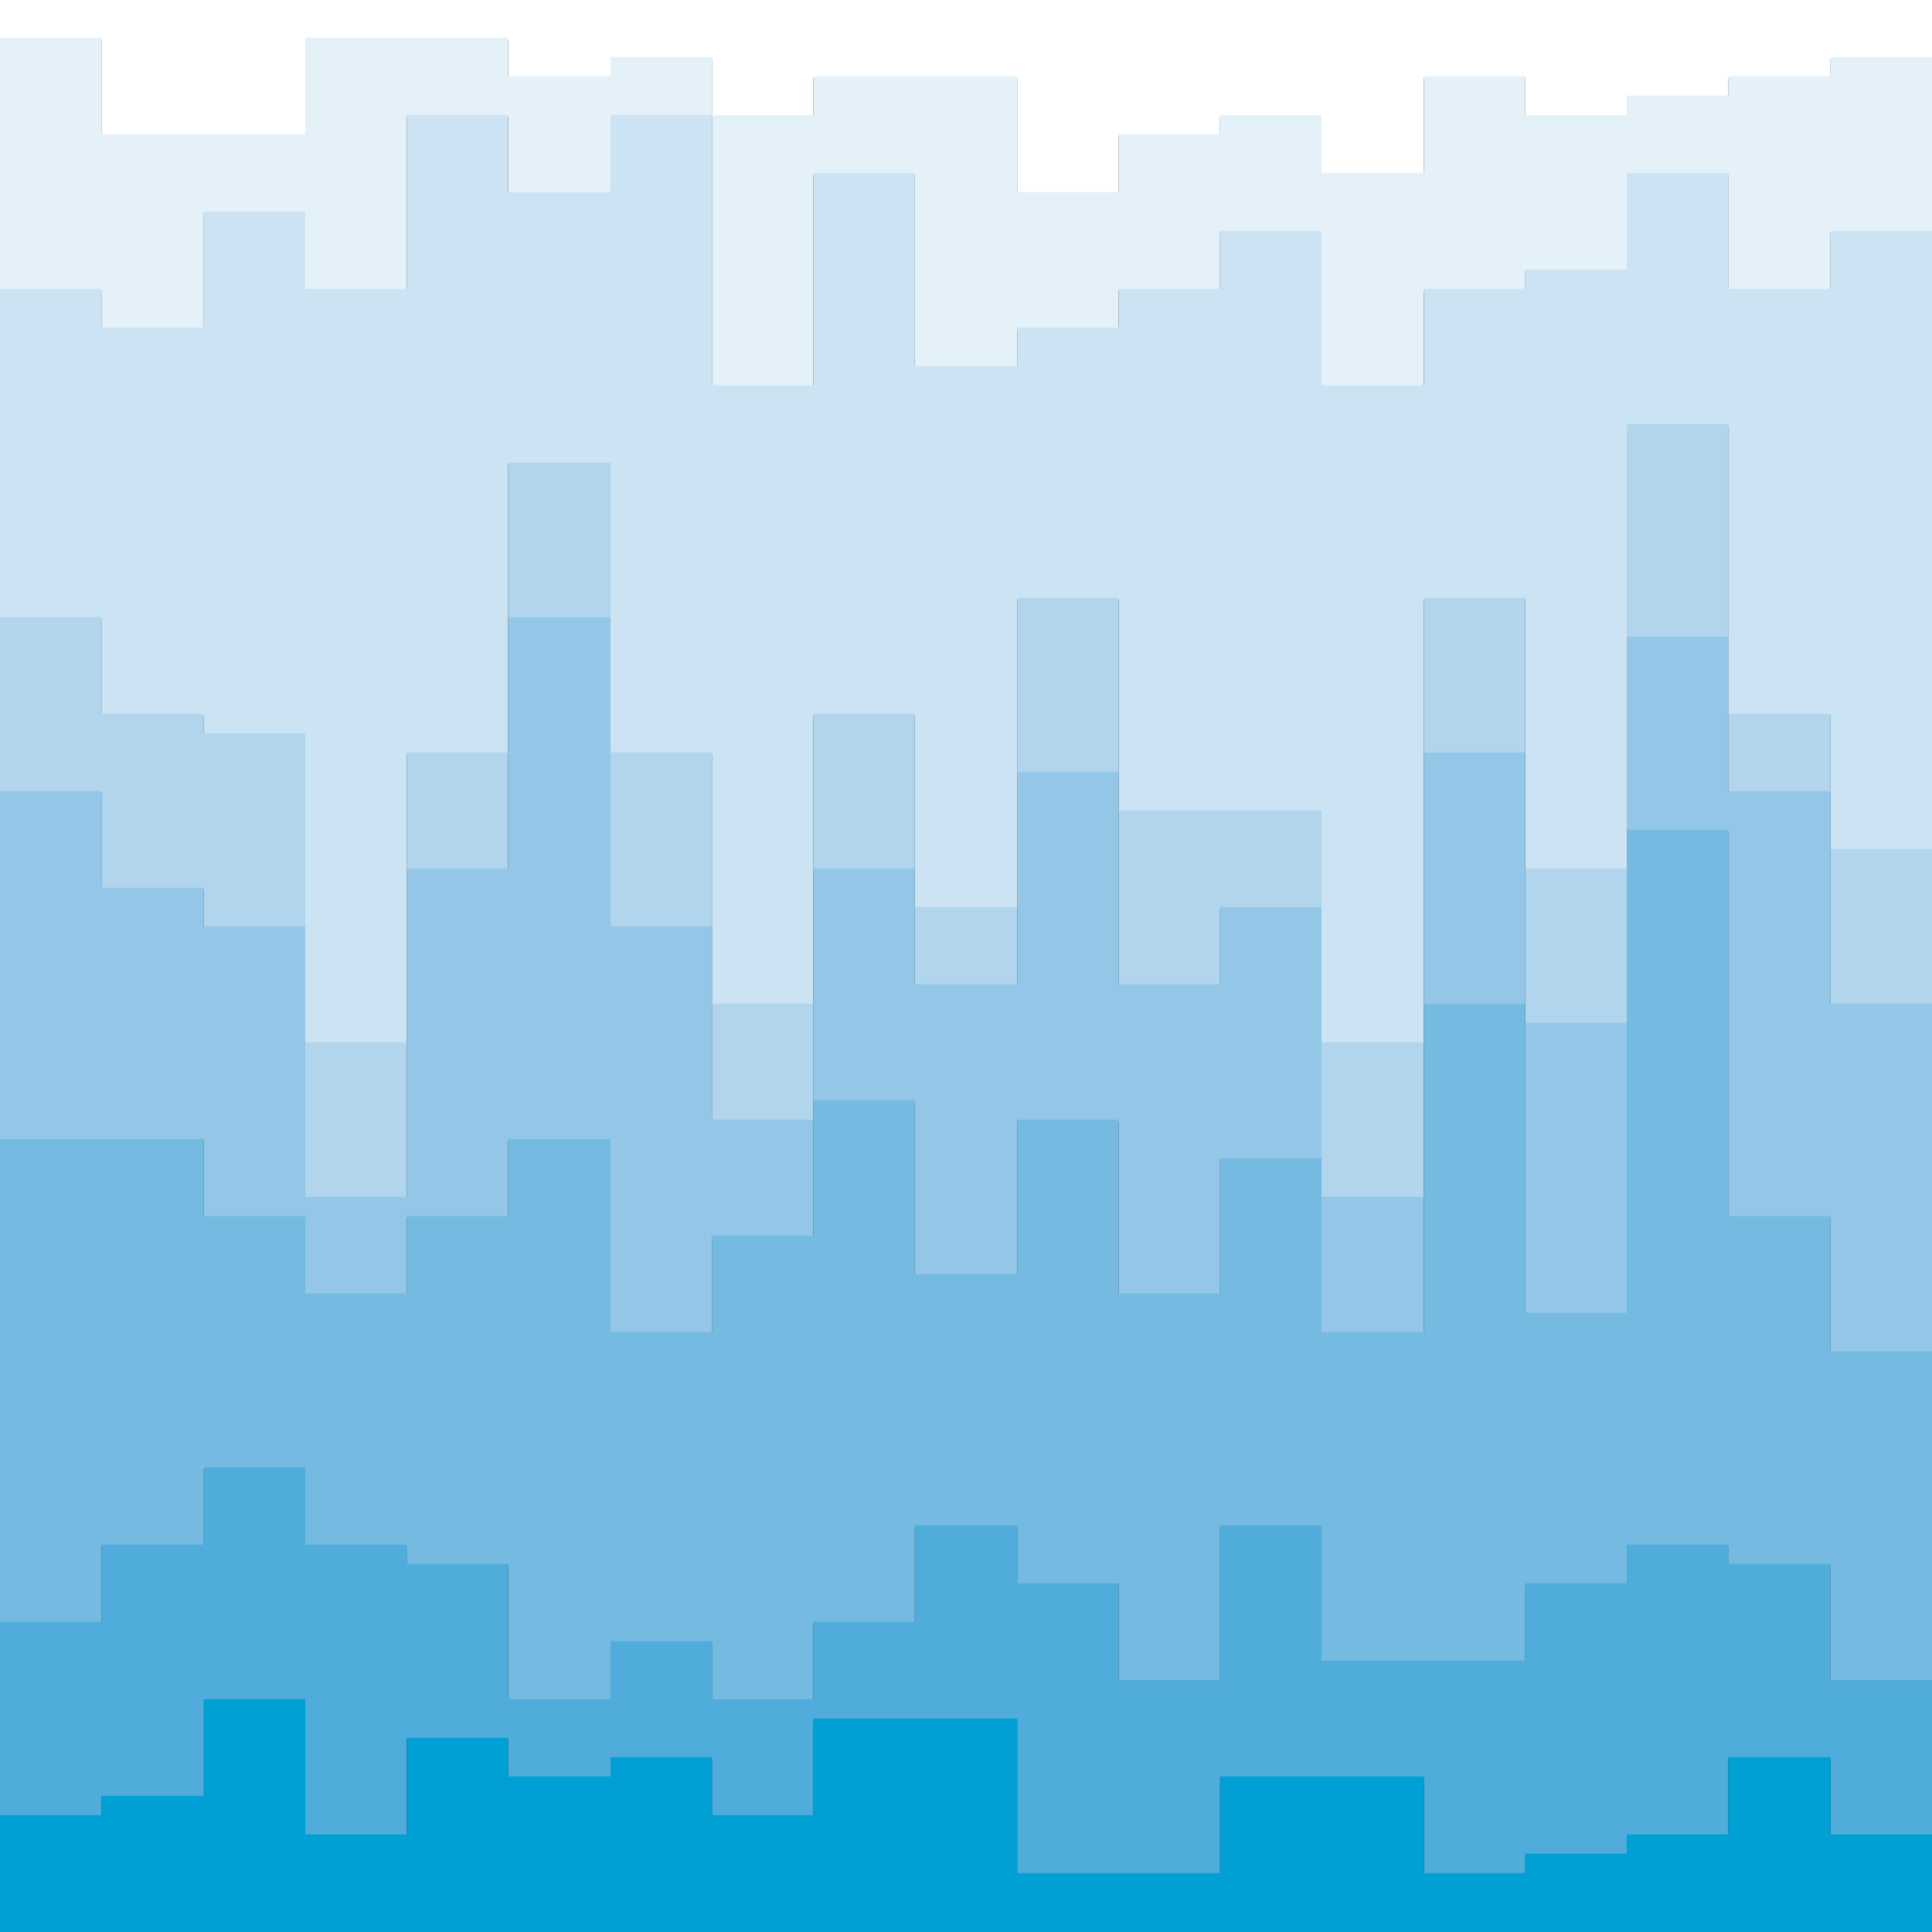 <svg id="visual" viewBox="0 0 2000 2000" width="2000" height="2000" xmlns="http://www.w3.org/2000/svg" xmlns:xlink="http://www.w3.org/1999/xlink" version="1.1"><rect x="0" y="0" width="2000" height="2000" fill="#333333" stroke="none"/><path d="M0 41L105 41L105 141L211 141L211 141L316 141L316 41L421 41L421 41L526 41L526 81L632 81L632 61L737 61L737 121L842 121L842 81L947 81L947 81L1053 81L1053 201L1158 201L1158 141L1263 141L1263 121L1368 121L1368 181L1474 181L1474 81L1579 81L1579 121L1684 121L1684 101L1789 101L1789 81L1895 81L1895 61L2000 61L2000 41L2000 0L2000 0L1895 0L1895 0L1789 0L1789 0L1684 0L1684 0L1579 0L1579 0L1474 0L1474 0L1368 0L1368 0L1263 0L1263 0L1158 0L1158 0L1053 0L1053 0L947 0L947 0L842 0L842 0L737 0L737 0L632 0L632 0L526 0L526 0L421 0L421 0L316 0L316 0L211 0L211 0L105 0L105 0L0 0Z" fill="#ffffff"></path><path d="M0 301L105 301L105 341L211 341L211 221L316 221L316 301L421 301L421 121L526 121L526 201L632 201L632 121L737 121L737 401L842 401L842 181L947 181L947 381L1053 381L1053 341L1158 341L1158 301L1263 301L1263 241L1368 241L1368 401L1474 401L1474 301L1579 301L1579 281L1684 281L1684 181L1789 181L1789 301L1895 301L1895 241L2000 241L2000 201L2000 39L2000 59L1895 59L1895 79L1789 79L1789 99L1684 99L1684 119L1579 119L1579 79L1474 79L1474 179L1368 179L1368 119L1263 119L1263 139L1158 139L1158 199L1053 199L1053 79L947 79L947 79L842 79L842 119L737 119L737 59L632 59L632 79L526 79L526 39L421 39L421 39L316 39L316 139L211 139L211 139L105 139L105 39L0 39Z" fill="#e5f1f9"></path><path d="M0 641L105 641L105 741L211 741L211 761L316 761L316 1081L421 1081L421 781L526 781L526 481L632 481L632 781L737 781L737 1041L842 1041L842 741L947 741L947 941L1053 941L1053 621L1158 621L1158 841L1263 841L1263 841L1368 841L1368 1081L1474 1081L1474 621L1579 621L1579 901L1684 901L1684 441L1789 441L1789 741L1895 741L1895 881L2000 881L2000 901L2000 199L2000 239L1895 239L1895 299L1789 299L1789 179L1684 179L1684 279L1579 279L1579 299L1474 299L1474 399L1368 399L1368 239L1263 239L1263 299L1158 299L1158 339L1053 339L1053 379L947 379L947 179L842 179L842 399L737 399L737 119L632 119L632 199L526 199L526 119L421 119L421 299L316 299L316 219L211 219L211 339L105 339L105 299L0 299Z" fill="#cbe3f3"></path><path d="M0 821L105 821L105 921L211 921L211 961L316 961L316 1241L421 1241L421 901L526 901L526 641L632 641L632 961L737 961L737 1161L842 1161L842 901L947 901L947 1021L1053 1021L1053 801L1158 801L1158 1021L1263 1021L1263 941L1368 941L1368 1241L1474 1241L1474 781L1579 781L1579 1061L1684 1061L1684 661L1789 661L1789 821L1895 821L1895 1041L2000 1041L2000 1101L2000 899L2000 879L1895 879L1895 739L1789 739L1789 439L1684 439L1684 899L1579 899L1579 619L1474 619L1474 1079L1368 1079L1368 839L1263 839L1263 839L1158 839L1158 619L1053 619L1053 939L947 939L947 739L842 739L842 1039L737 1039L737 779L632 779L632 479L526 479L526 779L421 779L421 1079L316 1079L316 759L211 759L211 739L105 739L105 639L0 639Z" fill="#b0d5ed"></path><path d="M0 1181L105 1181L105 1181L211 1181L211 1261L316 1261L316 1341L421 1341L421 1261L526 1261L526 1181L632 1181L632 1381L737 1381L737 1281L842 1281L842 1141L947 1141L947 1321L1053 1321L1053 1161L1158 1161L1158 1341L1263 1341L1263 1201L1368 1201L1368 1381L1474 1381L1474 1041L1579 1041L1579 1361L1684 1361L1684 861L1789 861L1789 1261L1895 1261L1895 1401L2000 1401L2000 1561L2000 1099L2000 1039L1895 1039L1895 819L1789 819L1789 659L1684 659L1684 1059L1579 1059L1579 779L1474 779L1474 1239L1368 1239L1368 939L1263 939L1263 1019L1158 1019L1158 799L1053 799L1053 1019L947 1019L947 899L842 899L842 1159L737 1159L737 959L632 959L632 639L526 639L526 899L421 899L421 1239L316 1239L316 959L211 959L211 919L105 919L105 819L0 819Z" fill="#94c7e7"></path><path d="M0 1681L105 1681L105 1601L211 1601L211 1521L316 1521L316 1601L421 1601L421 1621L526 1621L526 1761L632 1761L632 1701L737 1701L737 1761L842 1761L842 1681L947 1681L947 1581L1053 1581L1053 1641L1158 1641L1158 1741L1263 1741L1263 1581L1368 1581L1368 1721L1474 1721L1474 1721L1579 1721L1579 1641L1684 1641L1684 1601L1789 1601L1789 1621L1895 1621L1895 1741L2000 1741L2000 1761L2000 1559L2000 1399L1895 1399L1895 1259L1789 1259L1789 859L1684 859L1684 1359L1579 1359L1579 1039L1474 1039L1474 1379L1368 1379L1368 1199L1263 1199L1263 1339L1158 1339L1158 1159L1053 1159L1053 1319L947 1319L947 1139L842 1139L842 1279L737 1279L737 1379L632 1379L632 1179L526 1179L526 1259L421 1259L421 1339L316 1339L316 1259L211 1259L211 1179L105 1179L105 1179L0 1179Z" fill="#75bae1"></path><path d="M0 1881L105 1881L105 1861L211 1861L211 1761L316 1761L316 1901L421 1901L421 1801L526 1801L526 1841L632 1841L632 1821L737 1821L737 1881L842 1881L842 1781L947 1781L947 1781L1053 1781L1053 1941L1158 1941L1158 1941L1263 1941L1263 1841L1368 1841L1368 1841L1474 1841L1474 1941L1579 1941L1579 1921L1684 1921L1684 1901L1789 1901L1789 1821L1895 1821L1895 1901L2000 1901L2000 1941L2000 1759L2000 1739L1895 1739L1895 1619L1789 1619L1789 1599L1684 1599L1684 1639L1579 1639L1579 1719L1474 1719L1474 1719L1368 1719L1368 1579L1263 1579L1263 1739L1158 1739L1158 1639L1053 1639L1053 1579L947 1579L947 1679L842 1679L842 1759L737 1759L737 1699L632 1699L632 1759L526 1759L526 1619L421 1619L421 1599L316 1599L316 1519L211 1519L211 1599L105 1599L105 1679L0 1679Z" fill="#50acda"></path><path d="M0 2001L105 2001L105 2001L211 2001L211 2001L316 2001L316 2001L421 2001L421 2001L526 2001L526 2001L632 2001L632 2001L737 2001L737 2001L842 2001L842 2001L947 2001L947 2001L1053 2001L1053 2001L1158 2001L1158 2001L1263 2001L1263 2001L1368 2001L1368 2001L1474 2001L1474 2001L1579 2001L1579 2001L1684 2001L1684 2001L1789 2001L1789 2001L1895 2001L1895 2001L2000 2001L2000 2001L2000 1939L2000 1899L1895 1899L1895 1819L1789 1819L1789 1899L1684 1899L1684 1919L1579 1919L1579 1939L1474 1939L1474 1839L1368 1839L1368 1839L1263 1839L1263 1939L1158 1939L1158 1939L1053 1939L1053 1779L947 1779L947 1779L842 1779L842 1879L737 1879L737 1819L632 1819L632 1839L526 1839L526 1799L421 1799L421 1899L316 1899L316 1759L211 1759L211 1859L105 1859L105 1879L0 1879Z" fill="#009fd4"></path></svg>